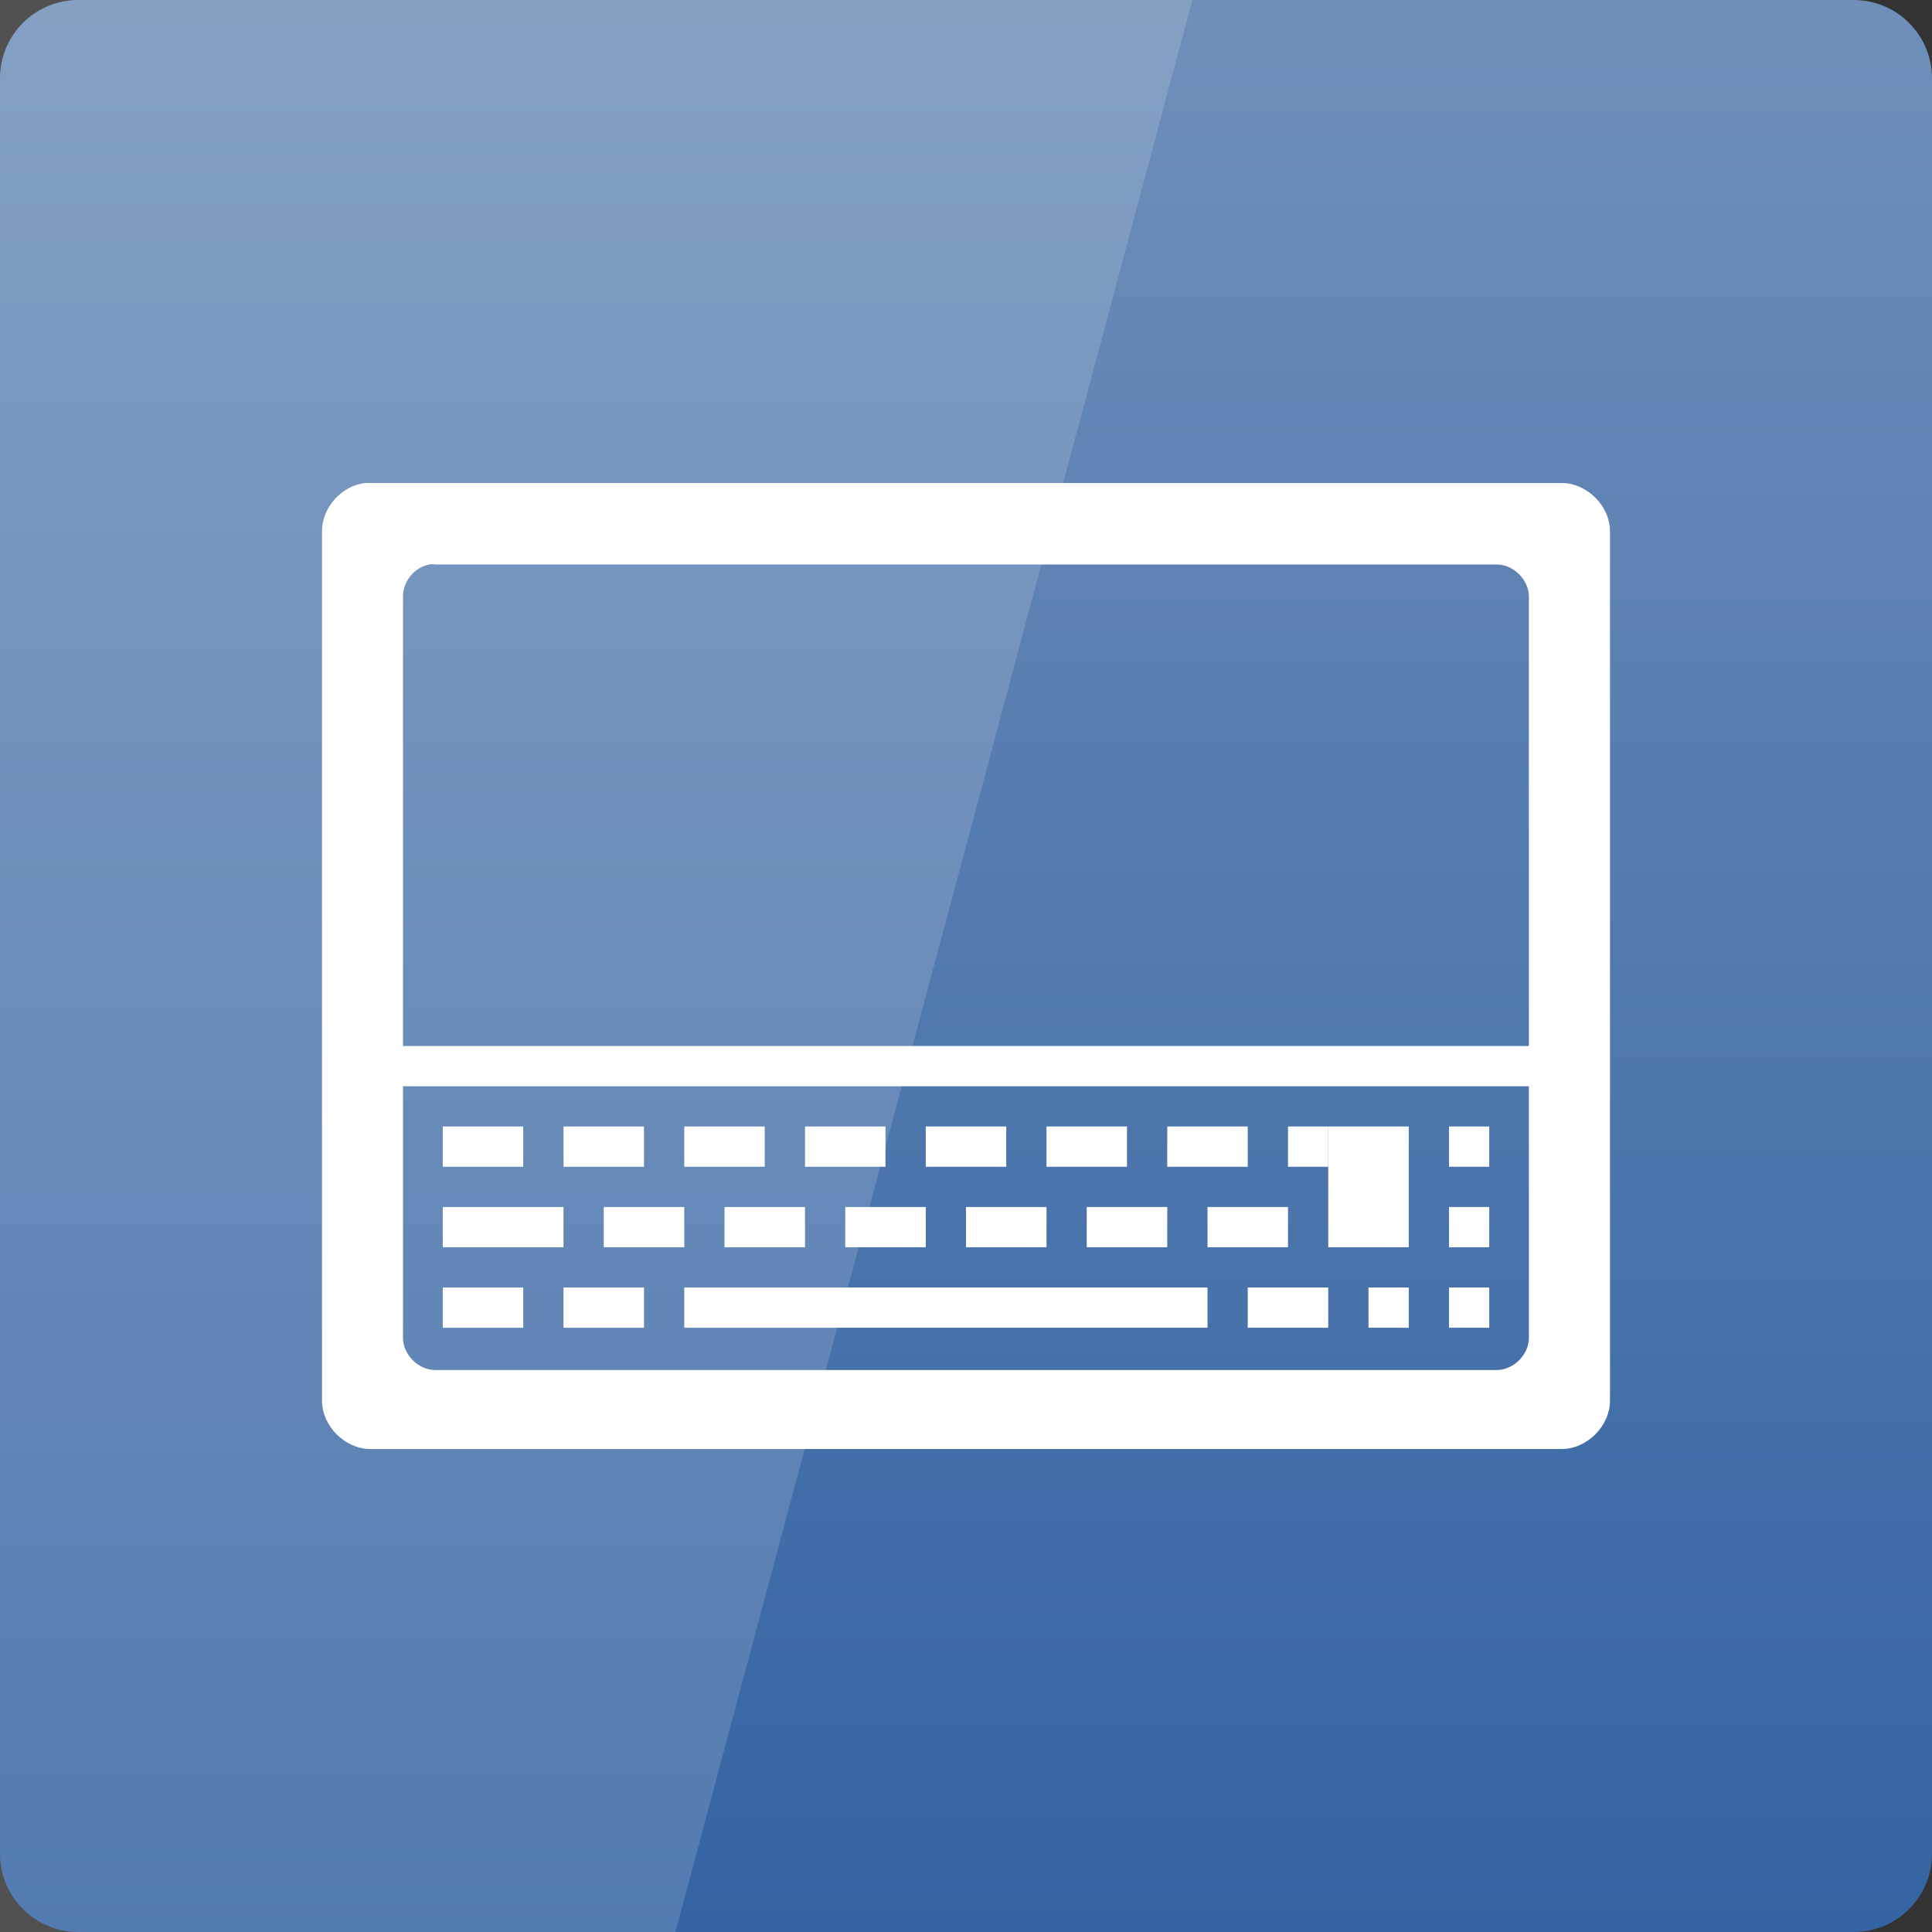 <svg width="256" xmlns="http://www.w3.org/2000/svg" height="256" viewBox="0 0 256 256" xmlns:xlink="http://www.w3.org/1999/xlink">
<rect x="0" y="0" width="256" height="256" fill="#333333" stroke="none"/>
<defs>
<linearGradient gradientTransform="matrix(5.333 0 0 -5.333 0 -5356.598)" id="linear0" y1="-1052.362" y2="-1003.362" gradientUnits="userSpaceOnUse" x2="0">
<stop offset="0" style="stop-color:#3464a3"/>
<stop offset="1" style="stop-color:#7090ba"/>
</linearGradient>
</defs>
<path style="fill:url(#linear0)" d="M 10.375 256 L 245.625 256 C 251.355 256 256 251.355 256 245.625 L 256 10.371 C 256 4.645 251.355 0 245.625 0 L 10.375 0 C 4.645 0 0 4.645 0 10.371 L 0 245.625 C 0 251.355 4.645 256 10.375 256 Z "/>
<g style="fill:#fff">
<path style="fill-opacity:.149" d="M 0 0 L 0 256 L 89.5 256 L 158 0 Z "/>
<path d="M 48.398 64 C 45.277 64.332 42.648 67.262 42.668 70.398 L 42.668 185.602 C 42.668 188.949 45.715 192 49.066 192 L 206.934 192 C 210.285 192 213.332 188.949 213.332 185.602 L 213.332 70.398 C 213.332 67.051 210.285 64 206.934 64 Z M 56.867 74.801 C 57.133 74.746 57.402 74.746 57.668 74.801 L 198.32 74.801 C 200.555 74.801 202.586 76.832 202.586 79.066 L 202.586 177.266 C 202.586 179.5 200.555 181.531 198.32 181.535 L 57.668 181.535 C 55.434 181.531 53.398 179.5 53.398 177.266 L 53.398 79.066 C 53.363 77.074 54.91 75.172 56.867 74.801 Z "/>
<path d="M 90.668 170.602 L 90.668 175.934 L 160 175.934 L 160 170.602 Z "/>
<path d="M 85.332 170.602 L 85.332 175.934 L 74.668 175.934 L 74.668 170.602 Z "/>
<path d="M 69.332 170.602 L 69.332 175.934 L 58.668 175.934 L 58.668 170.602 Z "/>
<path d="M 186.668 170.602 L 186.668 175.934 L 181.332 175.934 L 181.332 170.602 Z "/>
<path d="M 176 170.602 L 176 175.934 L 165.332 175.934 L 165.332 170.602 Z "/>
<path d="M 197.332 170.602 L 197.332 175.934 L 192 175.934 L 192 170.602 Z "/>
<path d="M 176 149.266 L 186.668 149.266 L 186.668 165.266 L 176 165.266 Z "/>
<path d="M 170.668 159.934 L 170.668 165.266 L 160 165.266 L 160 159.934 Z "/>
<path d="M 154.668 159.934 L 154.668 165.266 L 144 165.266 L 144 159.934 Z "/>
<path d="M 138.668 159.934 L 138.668 165.266 L 128 165.266 L 128 159.934 Z "/>
<path d="M 122.668 159.934 L 122.668 165.266 L 112 165.266 L 112 159.934 Z "/>
<path d="M 106.668 159.934 L 106.668 165.266 L 96 165.266 L 96 159.934 Z "/>
<path d="M 90.668 159.934 L 90.668 165.266 L 80 165.266 L 80 159.934 Z "/>
<path d="M 74.668 159.934 L 74.668 165.266 L 58.668 165.266 L 58.668 159.934 Z "/>
<path d="M 197.332 159.934 L 197.332 165.266 L 192 165.266 L 192 159.934 Z "/>
<path d="M 197.332 149.266 L 197.332 154.602 L 192 154.602 L 192 149.266 Z "/>
<path d="M 165.332 149.266 L 165.332 154.602 L 154.668 154.602 L 154.668 149.266 Z "/>
<path d="M 149.332 149.266 L 149.332 154.602 L 138.668 154.602 L 138.668 149.266 Z "/>
<path d="M 133.332 149.266 L 133.332 154.602 L 122.668 154.602 L 122.668 149.266 Z "/>
<path d="M 117.332 149.266 L 117.332 154.602 L 106.668 154.602 L 106.668 149.266 Z "/>
<path d="M 101.332 149.266 L 101.332 154.602 L 90.668 154.602 L 90.668 149.266 Z "/>
<path d="M 85.332 149.266 L 85.332 154.602 L 74.668 154.602 L 74.668 149.266 Z "/>
<path d="M 69.332 149.266 L 69.332 154.602 L 58.668 154.602 L 58.668 149.266 Z "/>
<path d="M 176 149.266 L 176 154.602 L 170.668 154.602 L 170.668 149.266 Z "/>
<path d="M 53.332 143.934 L 202.668 143.934 L 202.668 138.602 L 53.332 138.602 Z "/>
</g>
</svg>
